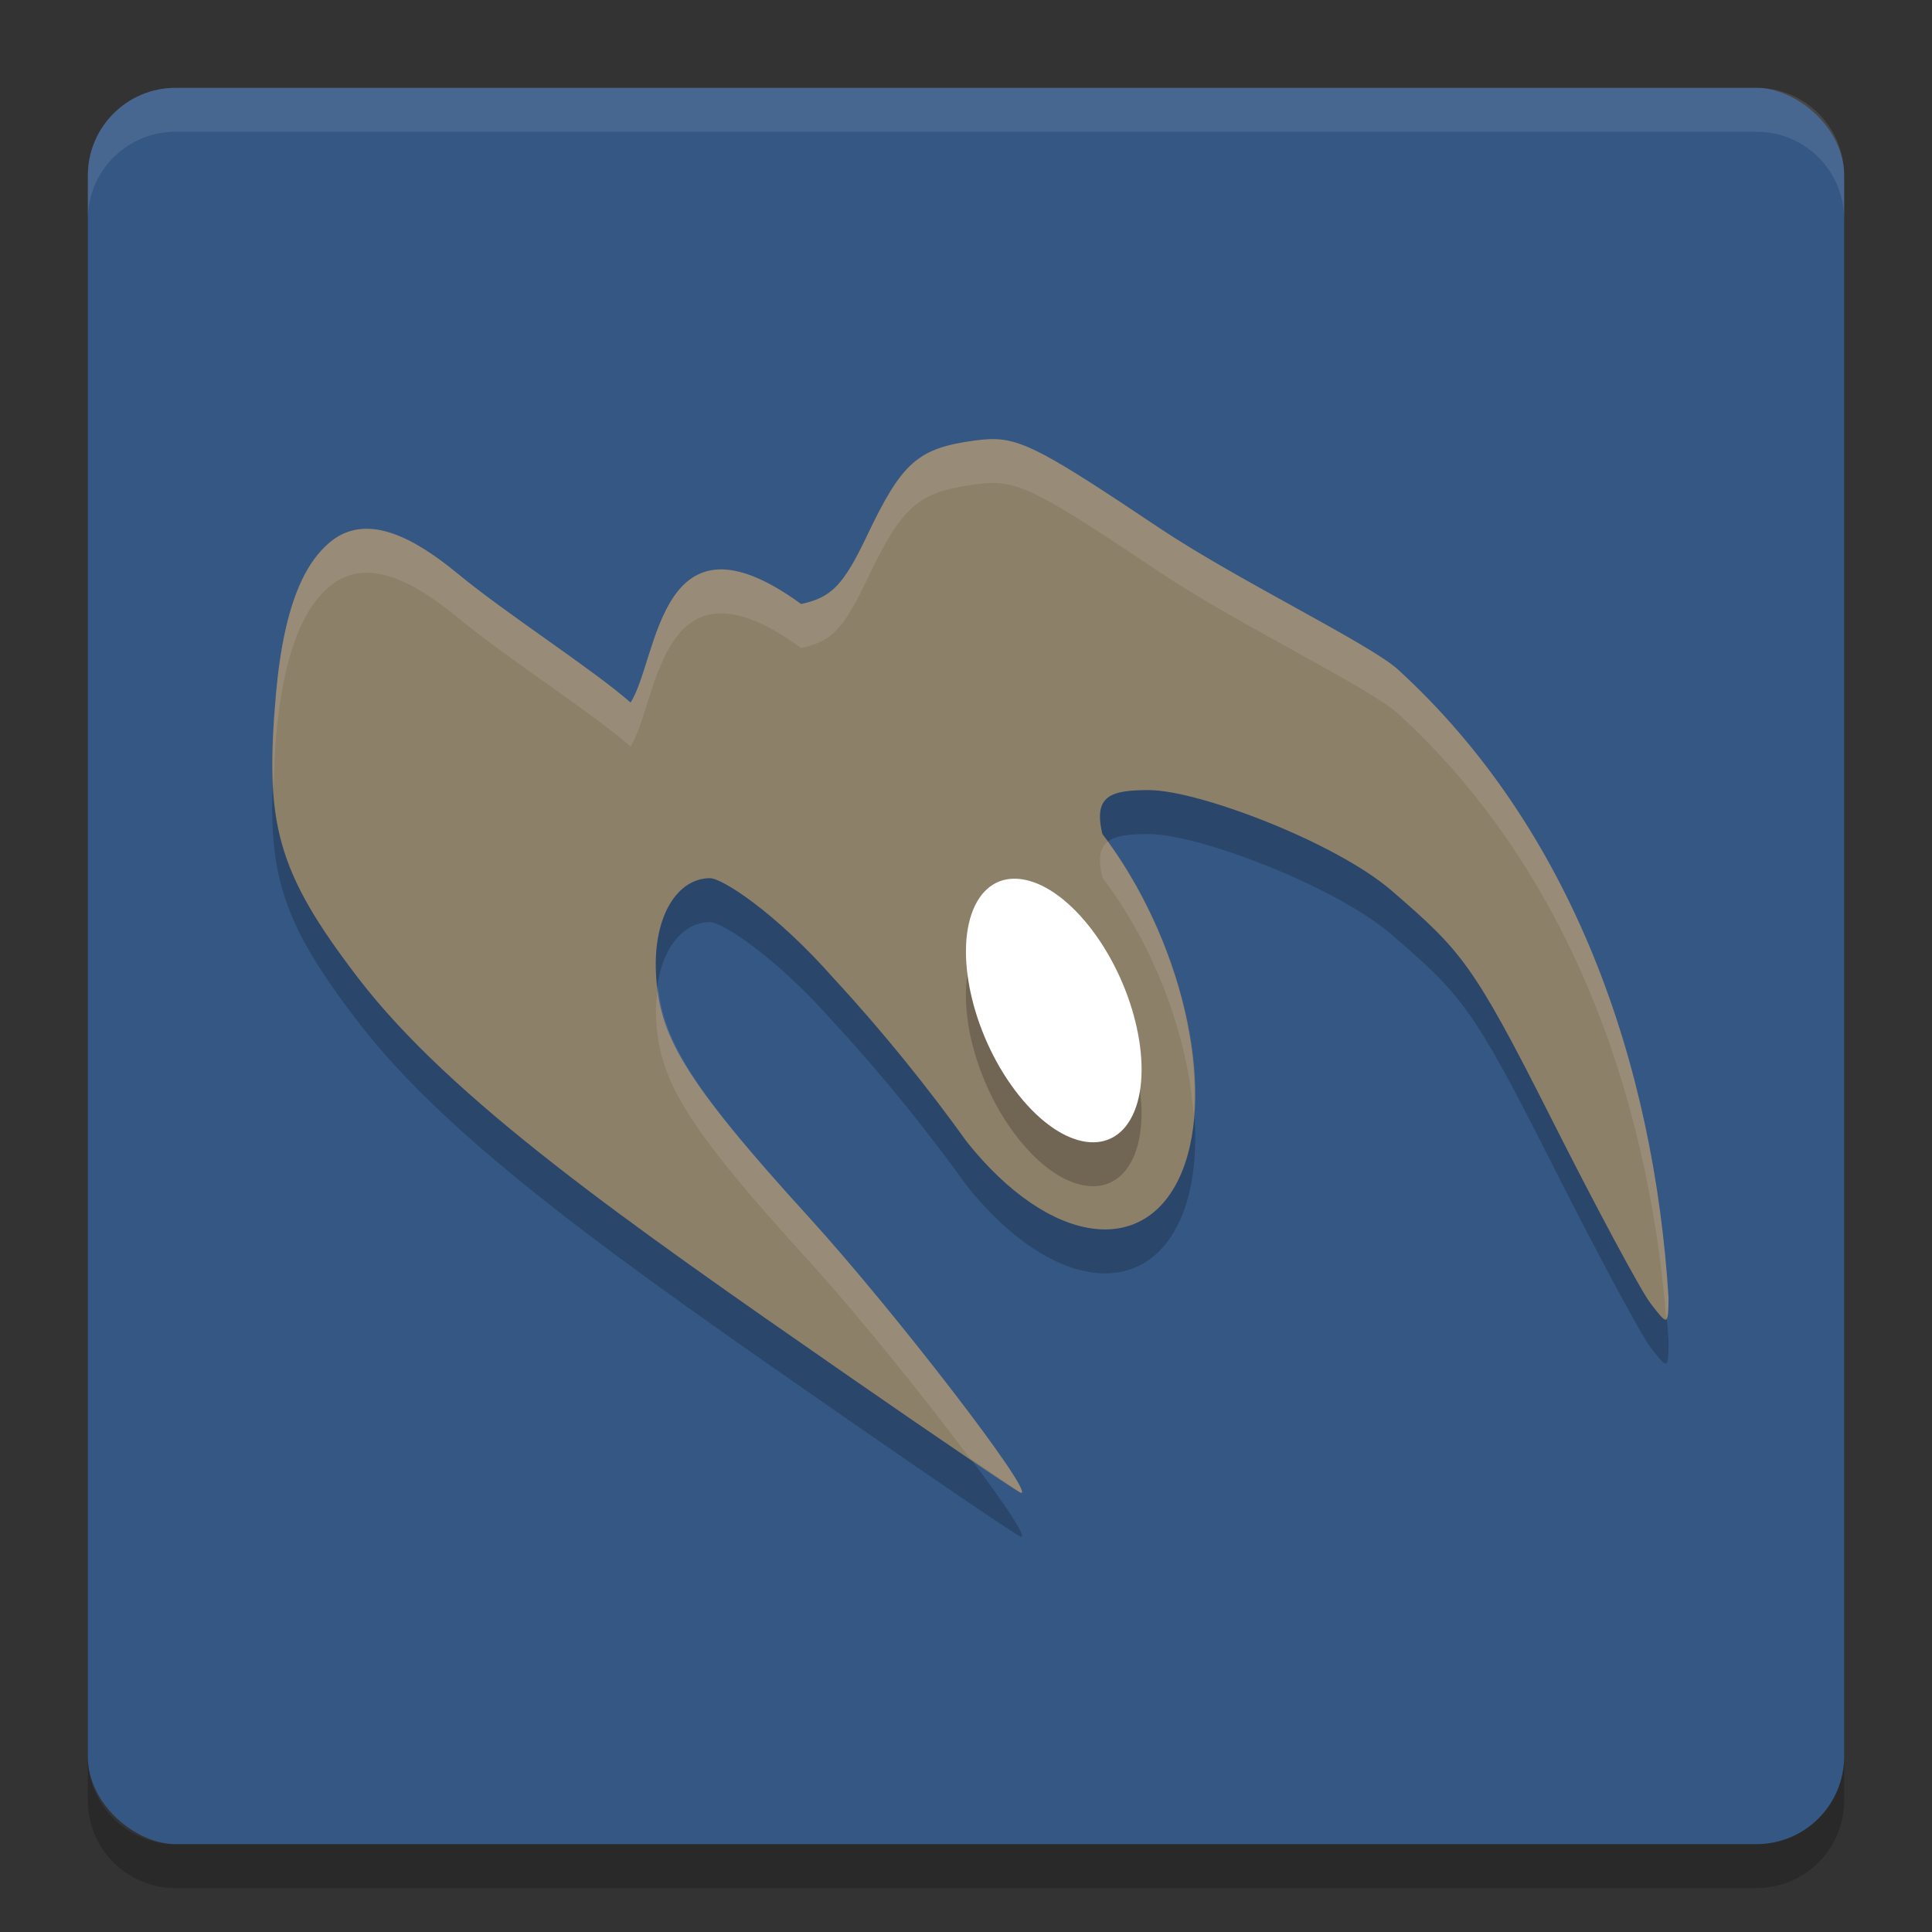 <svg xmlns="http://www.w3.org/2000/svg" width="22" height="22" version="1.1" viewBox="0 0 22 22">
 <rect x="0" y="0" width="22" height="22" fill="#333333" stroke="none"/>
 <rect style="fill:#345784" width="20" height="20" x="-21" y="-21" rx="1" ry="1" transform="matrix(0,-1,-1,0,0,0)"/>
 <path style="opacity:0.1;fill:#ffffff" d="m 2,1 c -0.554,0 -1,0.446 -1,1 v 0.5 c 0,-0.554 0.446,-1 1,-1 h 18 c 0.554,0 1,0.446 1,1 v -0.5 c 0,-0.554 -0.446,-1 -1,-1 z"/>
 <path style="opacity:0.2" d="m 2,21.5 c -0.554,0 -1,-0.446 -1,-1 V 20 c 0,0.554 0.446,1 1,1 h 18 c 0.554,0 1,-0.446 1,-1 v 0.5 c 0,0.554 -0.446,1 -1,1 z"/>
 <path style="opacity:0.2" d="m 11.269,5.501 c -0.052,0.002 -0.106,0.007 -0.164,0.015 C 10.452,5.603 10.272,5.761 9.873,6.599 9.604,7.164 9.469,7.303 9.122,7.378 7.5,6.196 7.5,8 7.181,8.5 6.743,8.116 5.775,7.497 5.213,7.033 4.71,6.618 4.213,6.366 3.818,6.628 3.506,6.847 3.24,7.318 3.143,8.397 c -0.132,1.474 0.001,2.022 0.938,3.243 1.059,1.381 3.035,2.762 5.532,4.495 1.082,0.751 1.988,1.365 2.015,1.365 0.15,0 -1.448,-2.075 -2.415,-3.137 C 7.767,12.776 7.5,12.283 7.469,11.57 7.441,10.926 7.716,10.5 8.086,10.5 c 0.134,0 0.742,0.385 1.412,1.146 0.558,0.603 1.069,1.24 1.515,1.861 0.944,1.179 2.039,1.329 2.446,0.336 0.394,-0.967 -0.006,-2.665 -0.907,-3.848 -0.101,-0.433 0.09,-0.499 0.533,-0.498 0.56,5.5e-4 2.124,0.593 2.763,1.146 0.79,0.684 0.923,0.822 1.803,2.566 0.519,1.03 1.034,1.99 1.145,2.134 0.197,0.256 0.201,0.255 0.204,-0.065 C 18.834,12.613 17.909,9.936 15.909,8.115 15.571,7.82 14.078,7.098 13.203,6.513 11.928,5.66 11.633,5.489 11.269,5.501 Z"/>
 <path style="fill:#8d8069" d="m 11.269,5.001 c -0.052,0.002 -0.106,0.007 -0.164,0.015 C 10.452,5.103 10.272,5.261 9.873,6.099 9.604,6.664 9.469,6.803 9.122,6.878 7.5,5.696 7.5,7.5 7.181,8 6.743,7.616 5.775,6.997 5.213,6.533 4.71,6.118 4.213,5.866 3.818,6.128 3.506,6.347 3.24,6.818 3.143,7.897 c -0.132,1.474 0.001,2.022 0.938,3.243 1.059,1.381 3.035,2.762 5.532,4.495 C 10.695,16.386 11.601,17 11.628,17 11.778,17 10.18,14.925 9.213,13.863 7.767,12.276 7.5,11.783 7.469,11.07 7.441,10.426 7.716,10 8.086,10 8.22,10 8.828,10.385 9.498,11.146 c 0.558,0.603 1.069,1.24 1.515,1.861 0.944,1.179 2.039,1.329 2.446,0.336 0.394,-0.967 -0.006,-2.665 -0.907,-3.848 -0.101,-0.433 0.09,-0.499 0.533,-0.498 0.56,5.5e-4 2.124,0.593 2.763,1.146 0.79,0.684 0.923,0.822 1.803,2.566 0.519,1.03 1.034,1.99 1.145,2.134 0.197,0.256 0.201,0.255 0.204,-0.065 C 18.834,12.113 17.909,9.436 15.909,7.615 15.571,7.32 14.078,6.598 13.203,6.013 11.928,5.16 11.633,4.989 11.269,5.001 Z"/>
 <ellipse style="opacity:0.2" cx="2.134" cy="17.904" rx="1.045" ry="1.469" transform="matrix(0.379,-0.926,0.625,0.781,0,0)"/>
 <ellipse style="fill:#ffffff" cx="2.492" cy="17.688" rx="1.045" ry="1.469" transform="matrix(0.379,-0.926,0.625,0.781,0,0)"/>
 <path style="opacity:0.1;fill:#ffffff" d="m 11.27,5 c -0.052,0.002 -0.108,0.008 -0.166,0.016 -0.653,0.087 -0.831,0.246 -1.23,1.084 -0.269,0.565 -0.403,0.705 -0.75,0.779 C 7.501,5.697 7.499,7.5 7.18,8 6.742,7.616 5.775,6.997 5.213,6.533 4.71,6.118 4.213,5.867 3.818,6.129 3.506,6.348 3.239,6.817 3.143,7.896 3.105,8.321 3.098,8.66 3.117,8.969 3.123,8.784 3.123,8.617 3.143,8.396 3.239,7.317 3.506,6.848 3.818,6.629 4.213,6.367 4.71,6.618 5.213,7.033 5.775,7.497 6.742,8.116 7.18,8.5 7.499,8 7.501,6.197 9.123,7.379 9.47,7.304 9.604,7.165 9.873,6.6 10.272,5.762 10.451,5.603 11.104,5.516 11.162,5.508 11.217,5.502 11.27,5.5 c 0.365,-0.012 0.659,0.161 1.934,1.014 0.875,0.586 2.367,1.306 2.705,1.602 1.932,1.759 2.854,4.318 3.064,6.893 0.021,-0.018 0.026,-0.083 0.027,-0.23 C 18.834,12.112 17.908,9.436 15.908,7.615 15.57,7.32 14.078,6.599 13.203,6.014 11.928,5.161 11.634,4.988 11.27,5 Z m 1.344,4.584 c -0.091,0.07 -0.111,0.194 -0.061,0.41 0.605,0.795 0.975,1.819 1.039,2.701 0.074,-0.94 -0.294,-2.169 -0.979,-3.111 z m -5.119,1.646 c -0.016,0.107 -0.031,0.215 -0.025,0.34 0.031,0.713 0.298,1.206 1.744,2.793 0.562,0.617 1.303,1.541 1.824,2.236 C 11.179,16.693 11.621,17 11.629,17 11.779,17 10.18,14.925 9.213,13.863 7.88,12.4 7.562,11.863 7.494,11.23 Z"/>
</svg>
